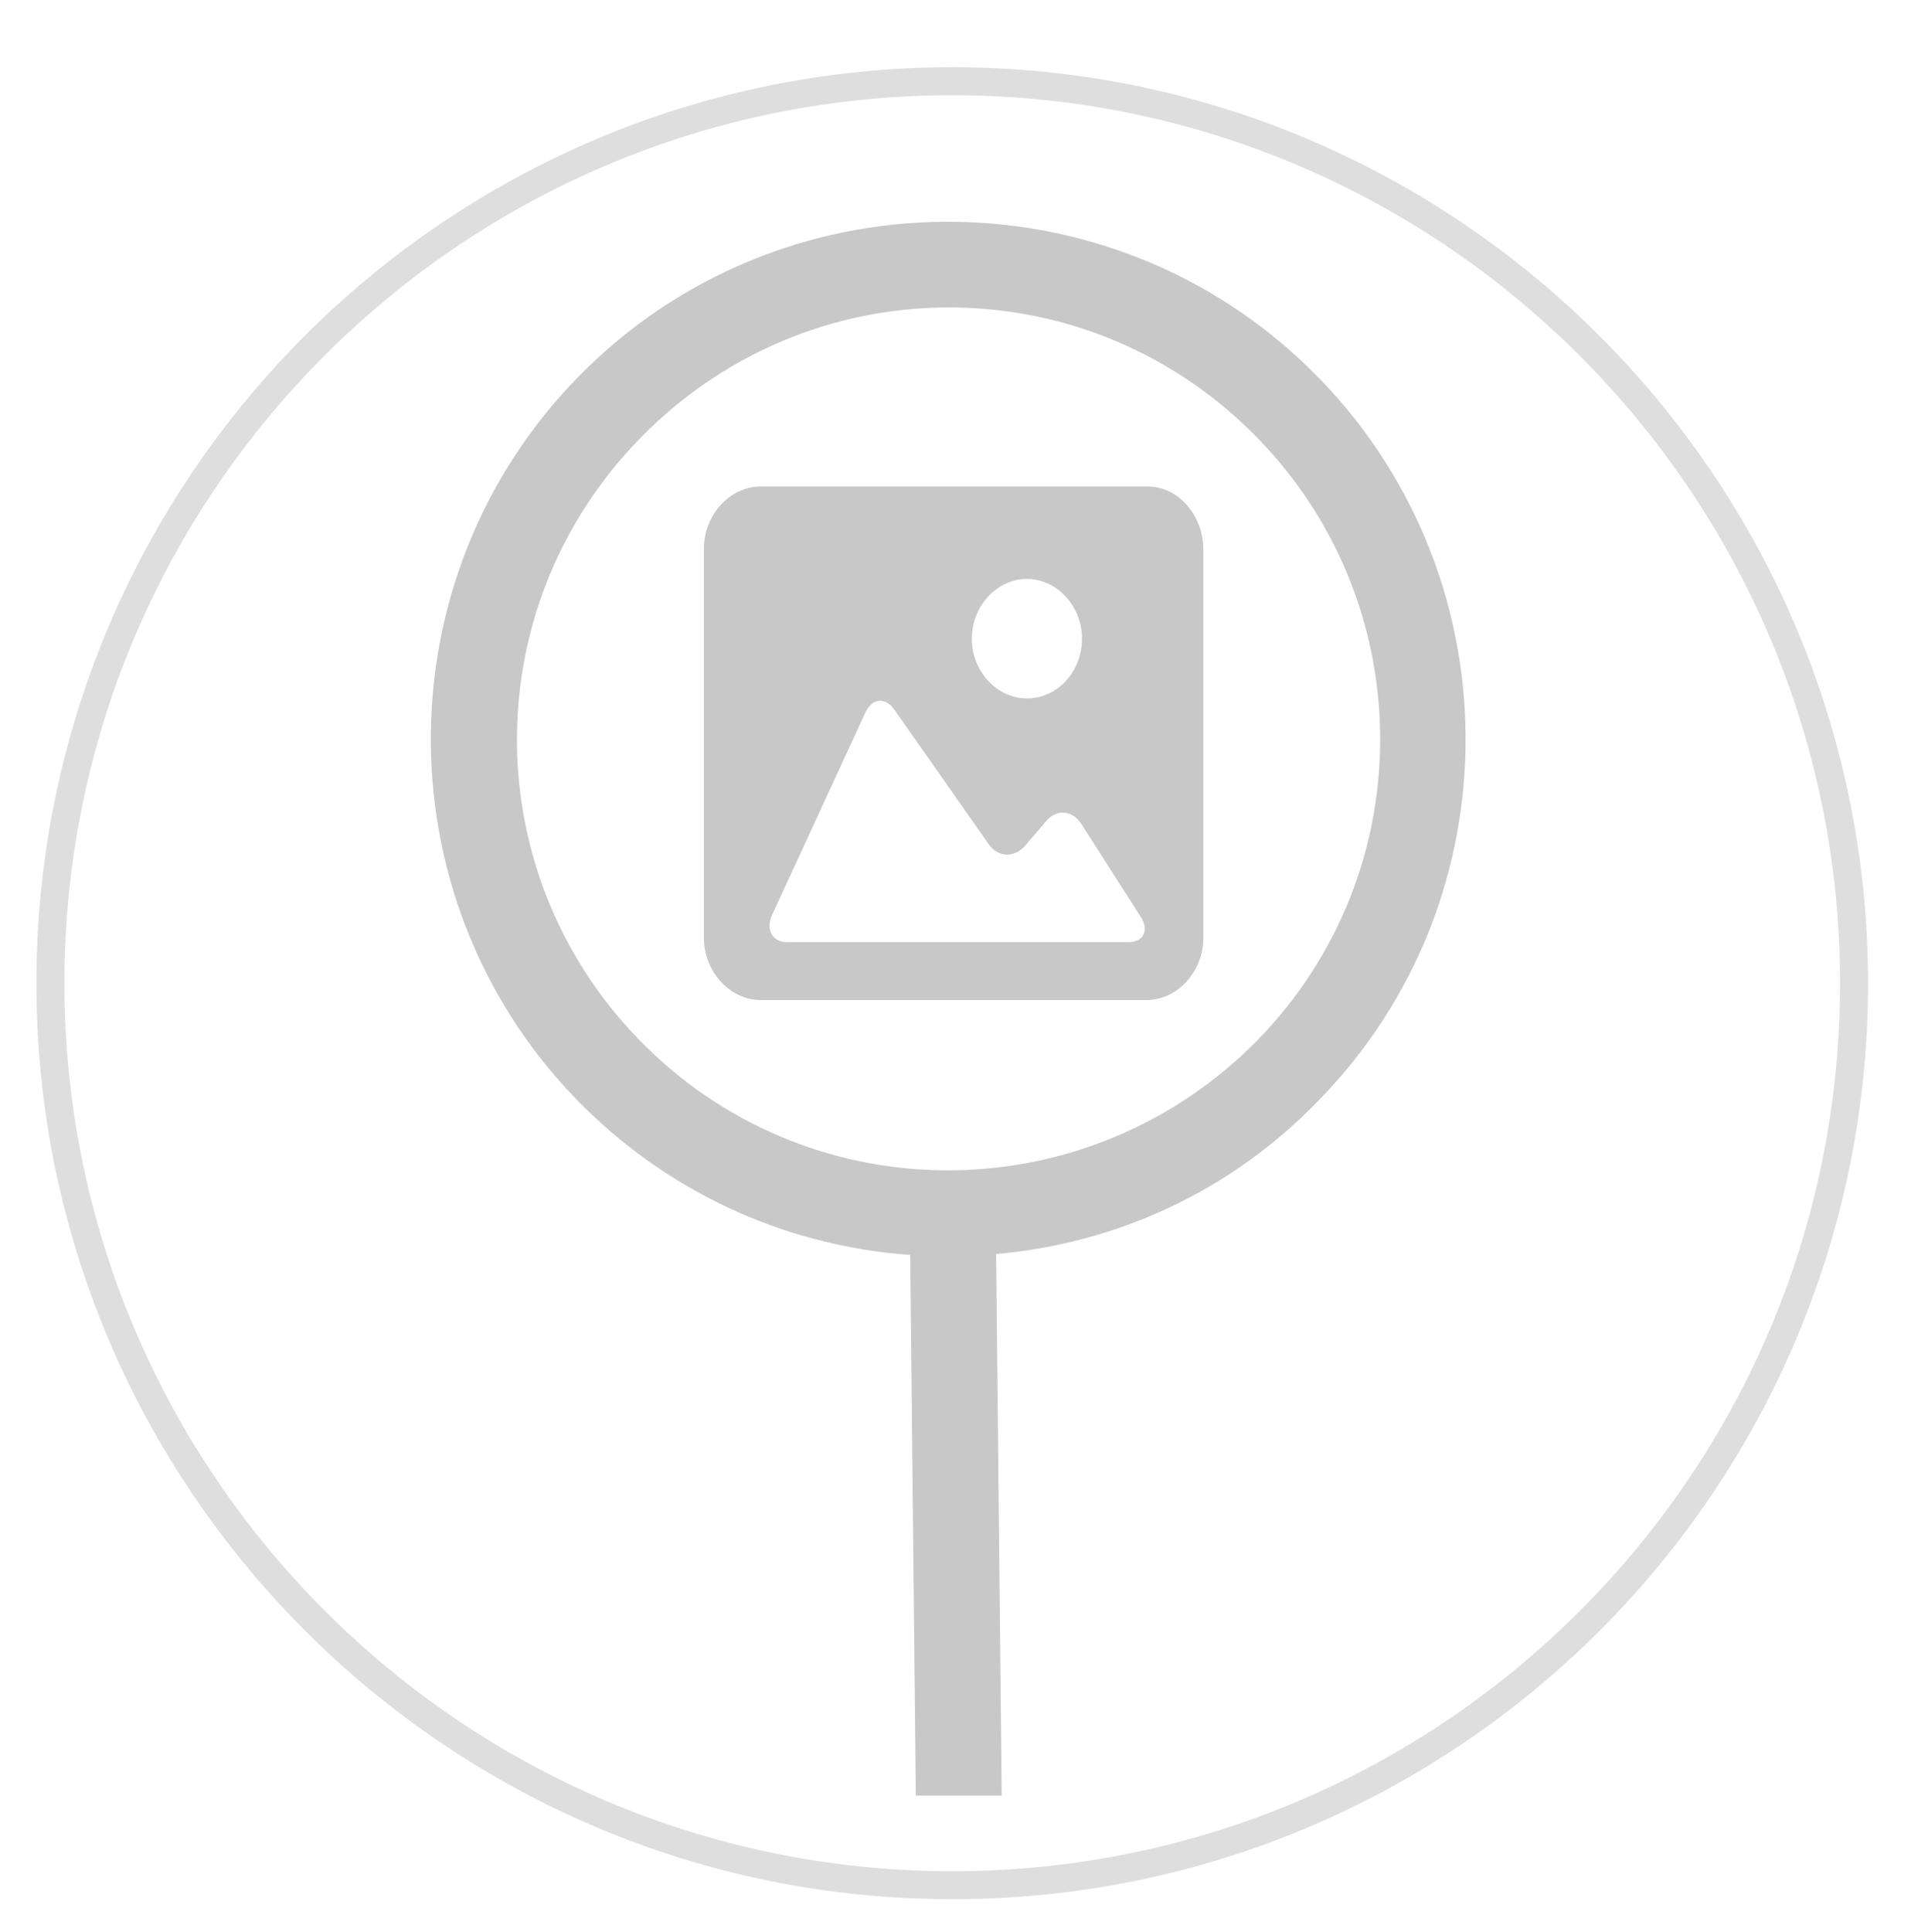 <?xml version="1.0" encoding="utf-8"?>
<!-- Generator: Adobe Illustrator 21.0.2, SVG Export Plug-In . SVG Version: 6.00 Build 0)  -->
<svg version="1.1" id="Layer_1" xmlns:xl="http://www.w3.org/1999/xlink"
	 xmlns="http://www.w3.org/2000/svg" xmlns:xlink="http://www.w3.org/1999/xlink" x="0px" y="0px" viewBox="0 0 204.7 206.9"
	 style="enable-background:new 0 0 204.7 206.9;" xml:space="preserve">
<style type="text/css">
	.st0{opacity:0.6;fill:none;stroke:#C8C8C8;stroke-width:3;stroke-linecap:round;stroke-linejoin:round;enable-background:new    ;}
	.st1{fill:#C8C8C8;}
</style>
<title>Layer 1</title>
<title>Canvas 4</title>
<title>Layer 1</title>
<path class="st0" d="M102,201.9L102,201.9c-53.3,0-96.6-43.4-96.6-96.6C5.4,52,48.7,8.7,102,8.7s96.6,43.4,96.6,96.6
	C198.6,158.6,155.3,201.9,102,201.9z"/>
<g>
	<title>Canvas 1</title>
	<g>
		<title>Layer 1</title>
		<path class="st1" d="M69.2,112.1C51,94.2,50.7,65.1,68.7,46.8s47.1-18.5,65.3-0.6s18.5,47.1,0.6,65.3
			C116.6,129.7,87.4,130,69.2,112.1 M106.7,134.3c12.6-1.1,24.9-6.5,34.4-16.3c21.5-21.8,21.1-57-0.7-78.4s-57-21.1-78.4,0.7
			s-21.1,57,0.7,78.4c9.8,9.6,22.2,14.8,34.8,15.7l0.6,57.9h9.2L106.7,134.3z"/>
	</g>
</g>
<g>
	<path class="st1" d="M122.9,52.1H81.5c-3.3,0-6.1,3-6.1,6.7v41.6c0,3.7,2.8,6.7,6.1,6.7h41.3c3.3,0,6.1-3,6.1-6.7V58.7
		C128.8,55.1,126.2,52.1,122.9,52.1z M110,62c3.2,0,5.9,2.9,5.9,6.4s-2.6,6.4-5.9,6.4c-3.2,0-5.9-2.9-5.9-6.4S106.8,62,110,62z
		 M120.9,100.9h-18.7H84.3c-1.6,0-2.3-1.4-1.6-2.9l10-21.7c0.7-1.5,2.1-1.7,3.1-0.3l10.1,14.4c1,1.4,2.6,1.5,3.8,0.3l2.4-2.8
		c1.1-1.3,2.8-1.1,3.7,0.3l6.4,10C123.1,99.6,122.5,100.9,120.9,100.9z"/>
</g>
</svg>

